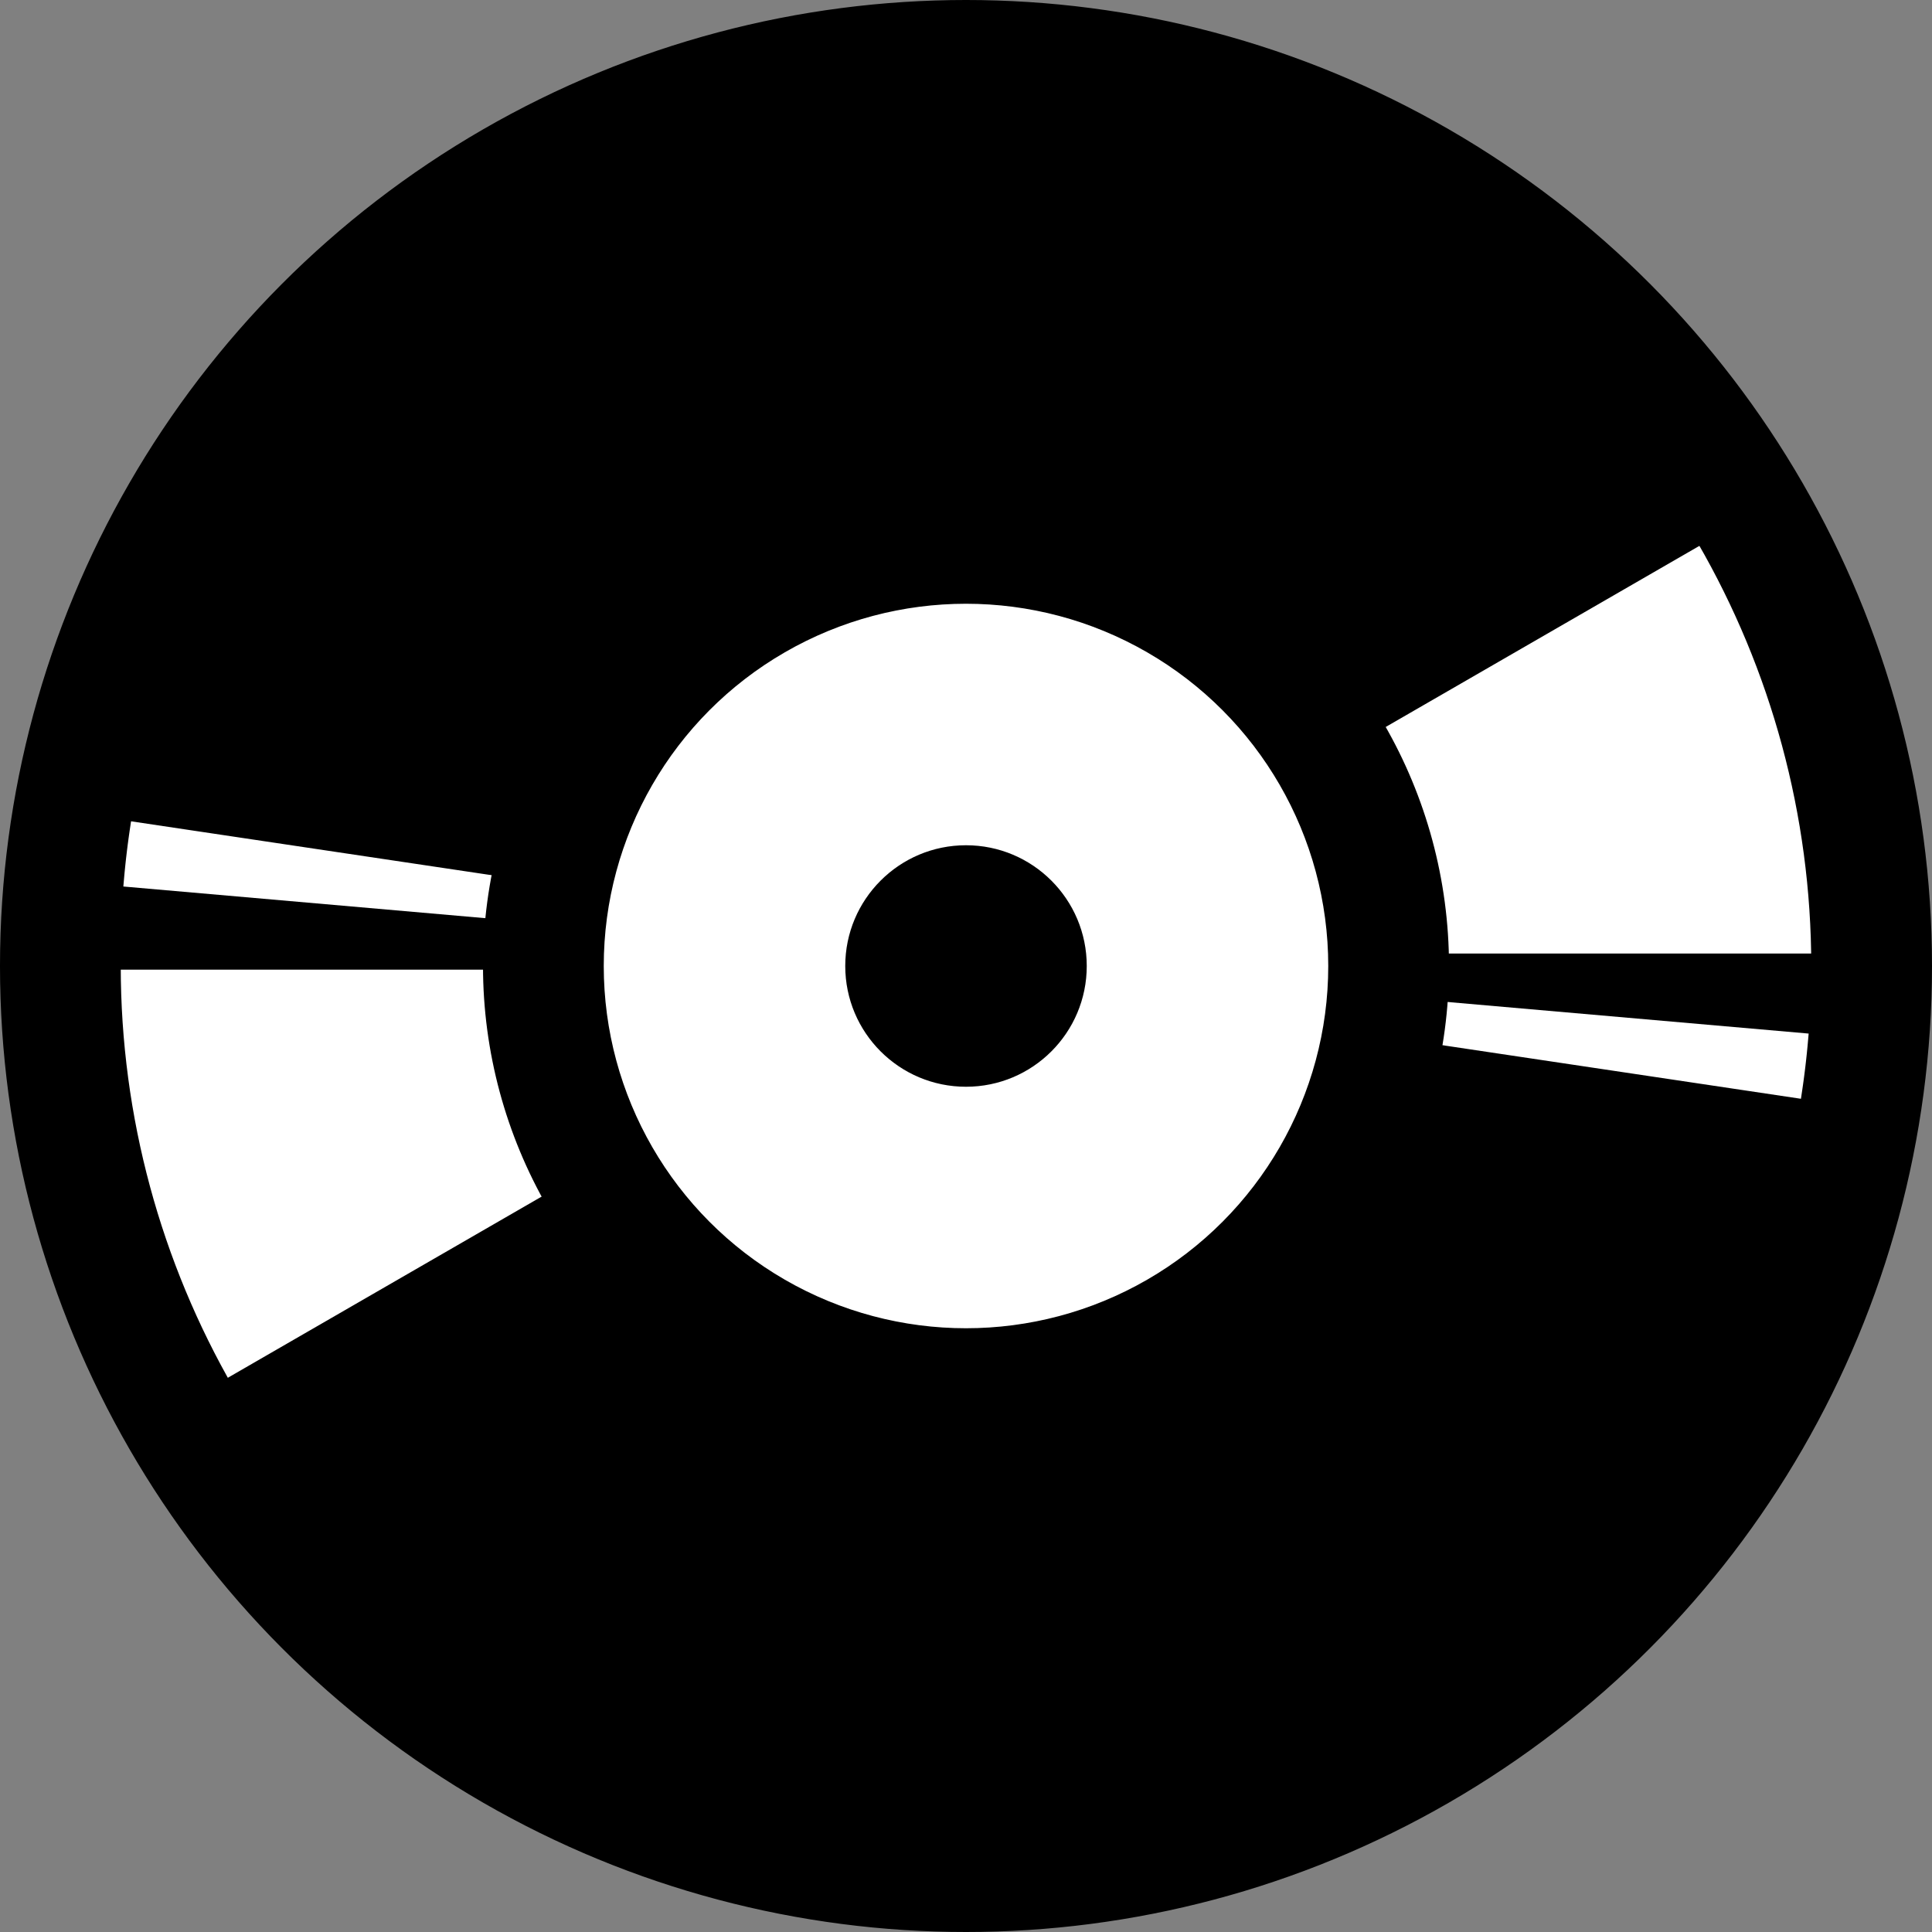 <?xml version="1.0" encoding="UTF-8" standalone="no"?>
<!-- Created with Inkscape (http://www.inkscape.org/) -->

<svg
   xmlns:dc="http://purl.org/dc/elements/1.1/"
   xmlns:cc="http://creativecommons.org/ns#"
   xmlns:rdf="http://www.w3.org/1999/02/22-rdf-syntax-ns#"
   xmlns:svg="http://www.w3.org/2000/svg"
   xmlns="http://www.w3.org/2000/svg"
   xmlns:sodipodi="http://sodipodi.sourceforge.net/DTD/sodipodi-0.dtd"
   xmlns:inkscape="http://www.inkscape.org/namespaces/inkscape"
   width="112.889mm"
   height="112.889mm"
   viewBox="0 0 400 400"
   id="svg2"
   version="1.1"
   inkscape:version="0.91 r13725"
   sodipodi:docname="disk3.svg">
  <rect x="0" y="0" width="400" height="400" fill="#808080" stroke="none"/>
  <defs
     id="defs4" />
  <sodipodi:namedview
     id="base"
     pagecolor="#ffffff"
     bordercolor="#666666"
     borderopacity="1.0"
     inkscape:pageopacity="0"
     inkscape:pageshadow="2"
     inkscape:zoom="1.4"
     inkscape:cx="75.512058"
     inkscape:cy="92.72276"
     inkscape:document-units="px"
     inkscape:current-layer="layer1"
     showgrid="false"
     inkscape:window-width="1440"
     inkscape:window-height="876"
     inkscape:window-x="0"
     inkscape:window-y="204"
     inkscape:window-maximized="1"
     fit-margin-top="0"
     fit-margin-left="0"
     fit-margin-right="0"
     fit-margin-bottom="0" />
  <g
     inkscape:label="Layer 1"
     inkscape:groupmode="layer"
     id="layer1"
     transform="translate(-172.047,-326.181)">
    <circle
       style="fill:#000000;fill-rule:evenodd;stroke:#000000;stroke-width:1.059px;stroke-linecap:butt;stroke-linejoin:miter;stroke-opacity:1"
       id="path4139"
       cx="372.047"
       cy="526.181"
       r="199.471" />
    <circle
       style="fill:#ffffff;fill-rule:evenodd;stroke:#ffffff;stroke-width:1.707px;stroke-linecap:butt;stroke-linejoin:miter;stroke-opacity:1"
       id="path4141"
       cx="372.047"
       cy="526.181"
       r="174.147" />
    <path
       style="fill:#000000;fill-rule:evenodd;stroke:#000000;stroke-width:5.153;stroke-linecap:butt;stroke-linejoin:miter;stroke-opacity:1"
       id="path4185"
       sodipodi:type="arc"
       sodipodi:cx="372.04724"
       sodipodi:cy="526.17328"
       sodipodi:rx="173.95"
       sodipodi:ry="173.95"
       sodipodi:start="0"
       sodipodi:end="2.6179939"
       d="M 545.997,526.173 A 173.95,173.95 0 0 1 417.069,694.196 173.95,173.95 0 0 1 221.402,613.148 l 150.645,-86.975 z" />
    <path
       style="fill:#ffffff;fill-rule:evenodd;stroke:#ffffff;stroke-width:2.93px;stroke-linecap:butt;stroke-linejoin:miter;stroke-opacity:1"
       id="path4243"
       sodipodi:type="arc"
       sodipodi:cx="372.42645"
       sodipodi:cy="526.41278"
       sodipodi:rx="173.15572"
       sodipodi:ry="173.15572"
       sodipodi:start="0.087266463"
       sodipodi:end="0.14835299"
       d="m 544.923,541.504 a 173.156,173.156 0 0 1 -1.243,10.503 L 372.426,526.413 Z" />
    <path
       style="fill:#000000;fill-rule:evenodd;stroke:#000000;stroke-width:5.153;stroke-linecap:butt;stroke-linejoin:miter;stroke-opacity:1"
       id="path4185-7"
       sodipodi:type="arc"
       sodipodi:cx="-371.22339"
       sodipodi:cy="-524.36511"
       sodipodi:rx="173.95"
       sodipodi:ry="173.95"
       sodipodi:start="0"
       sodipodi:end="2.6179939"
       d="m -197.273,-524.365 a 173.95,173.95 0 0 1 -128.928,168.023 173.95,173.95 0 0 1 -195.667,-81.048 l 150.645,-86.975 z"
       transform="scale(-1,-1)" />
    <path
       style="fill:#ffffff;fill-rule:evenodd;stroke:#ffffff;stroke-width:2.93px;stroke-linecap:butt;stroke-linejoin:miter;stroke-opacity:1"
       id="path4243-5"
       sodipodi:type="arc"
       sodipodi:cx="-371.66803"
       sodipodi:cy="-523.4826"
       sodipodi:rx="173.15572"
       sodipodi:ry="173.15572"
       sodipodi:start="0.087266463"
       sodipodi:end="0.14835299"
       d="m -199.171,-508.391 a 173.156,173.156 0 0 1 -1.243,10.503 l -171.254,-25.594 z"
       transform="scale(-1,-1)" />
    <circle
       style="fill:#000000;fill-rule:evenodd;stroke:#000000;stroke-width:1.32px;stroke-linecap:butt;stroke-linejoin:miter;stroke-opacity:1"
       id="path4143"
       cx="372.047"
       cy="526.181"
       r="99.34" />
    <circle
       style="fill:#ffffff;fill-rule:evenodd;stroke:#ffffff;stroke-width:0.732px;stroke-linecap:butt;stroke-linejoin:miter;stroke-opacity:1"
       id="path4141-3"
       cx="372.047"
       cy="526.181"
       r="74.634" />
    <circle
       style="fill:#000000;fill-rule:evenodd;stroke:#000000;stroke-width:0.33px;stroke-linecap:butt;stroke-linejoin:miter;stroke-opacity:1"
       id="path4143-6"
       cx="372.047"
       cy="526.181"
       r="24.835" />
  </g>
</svg>
